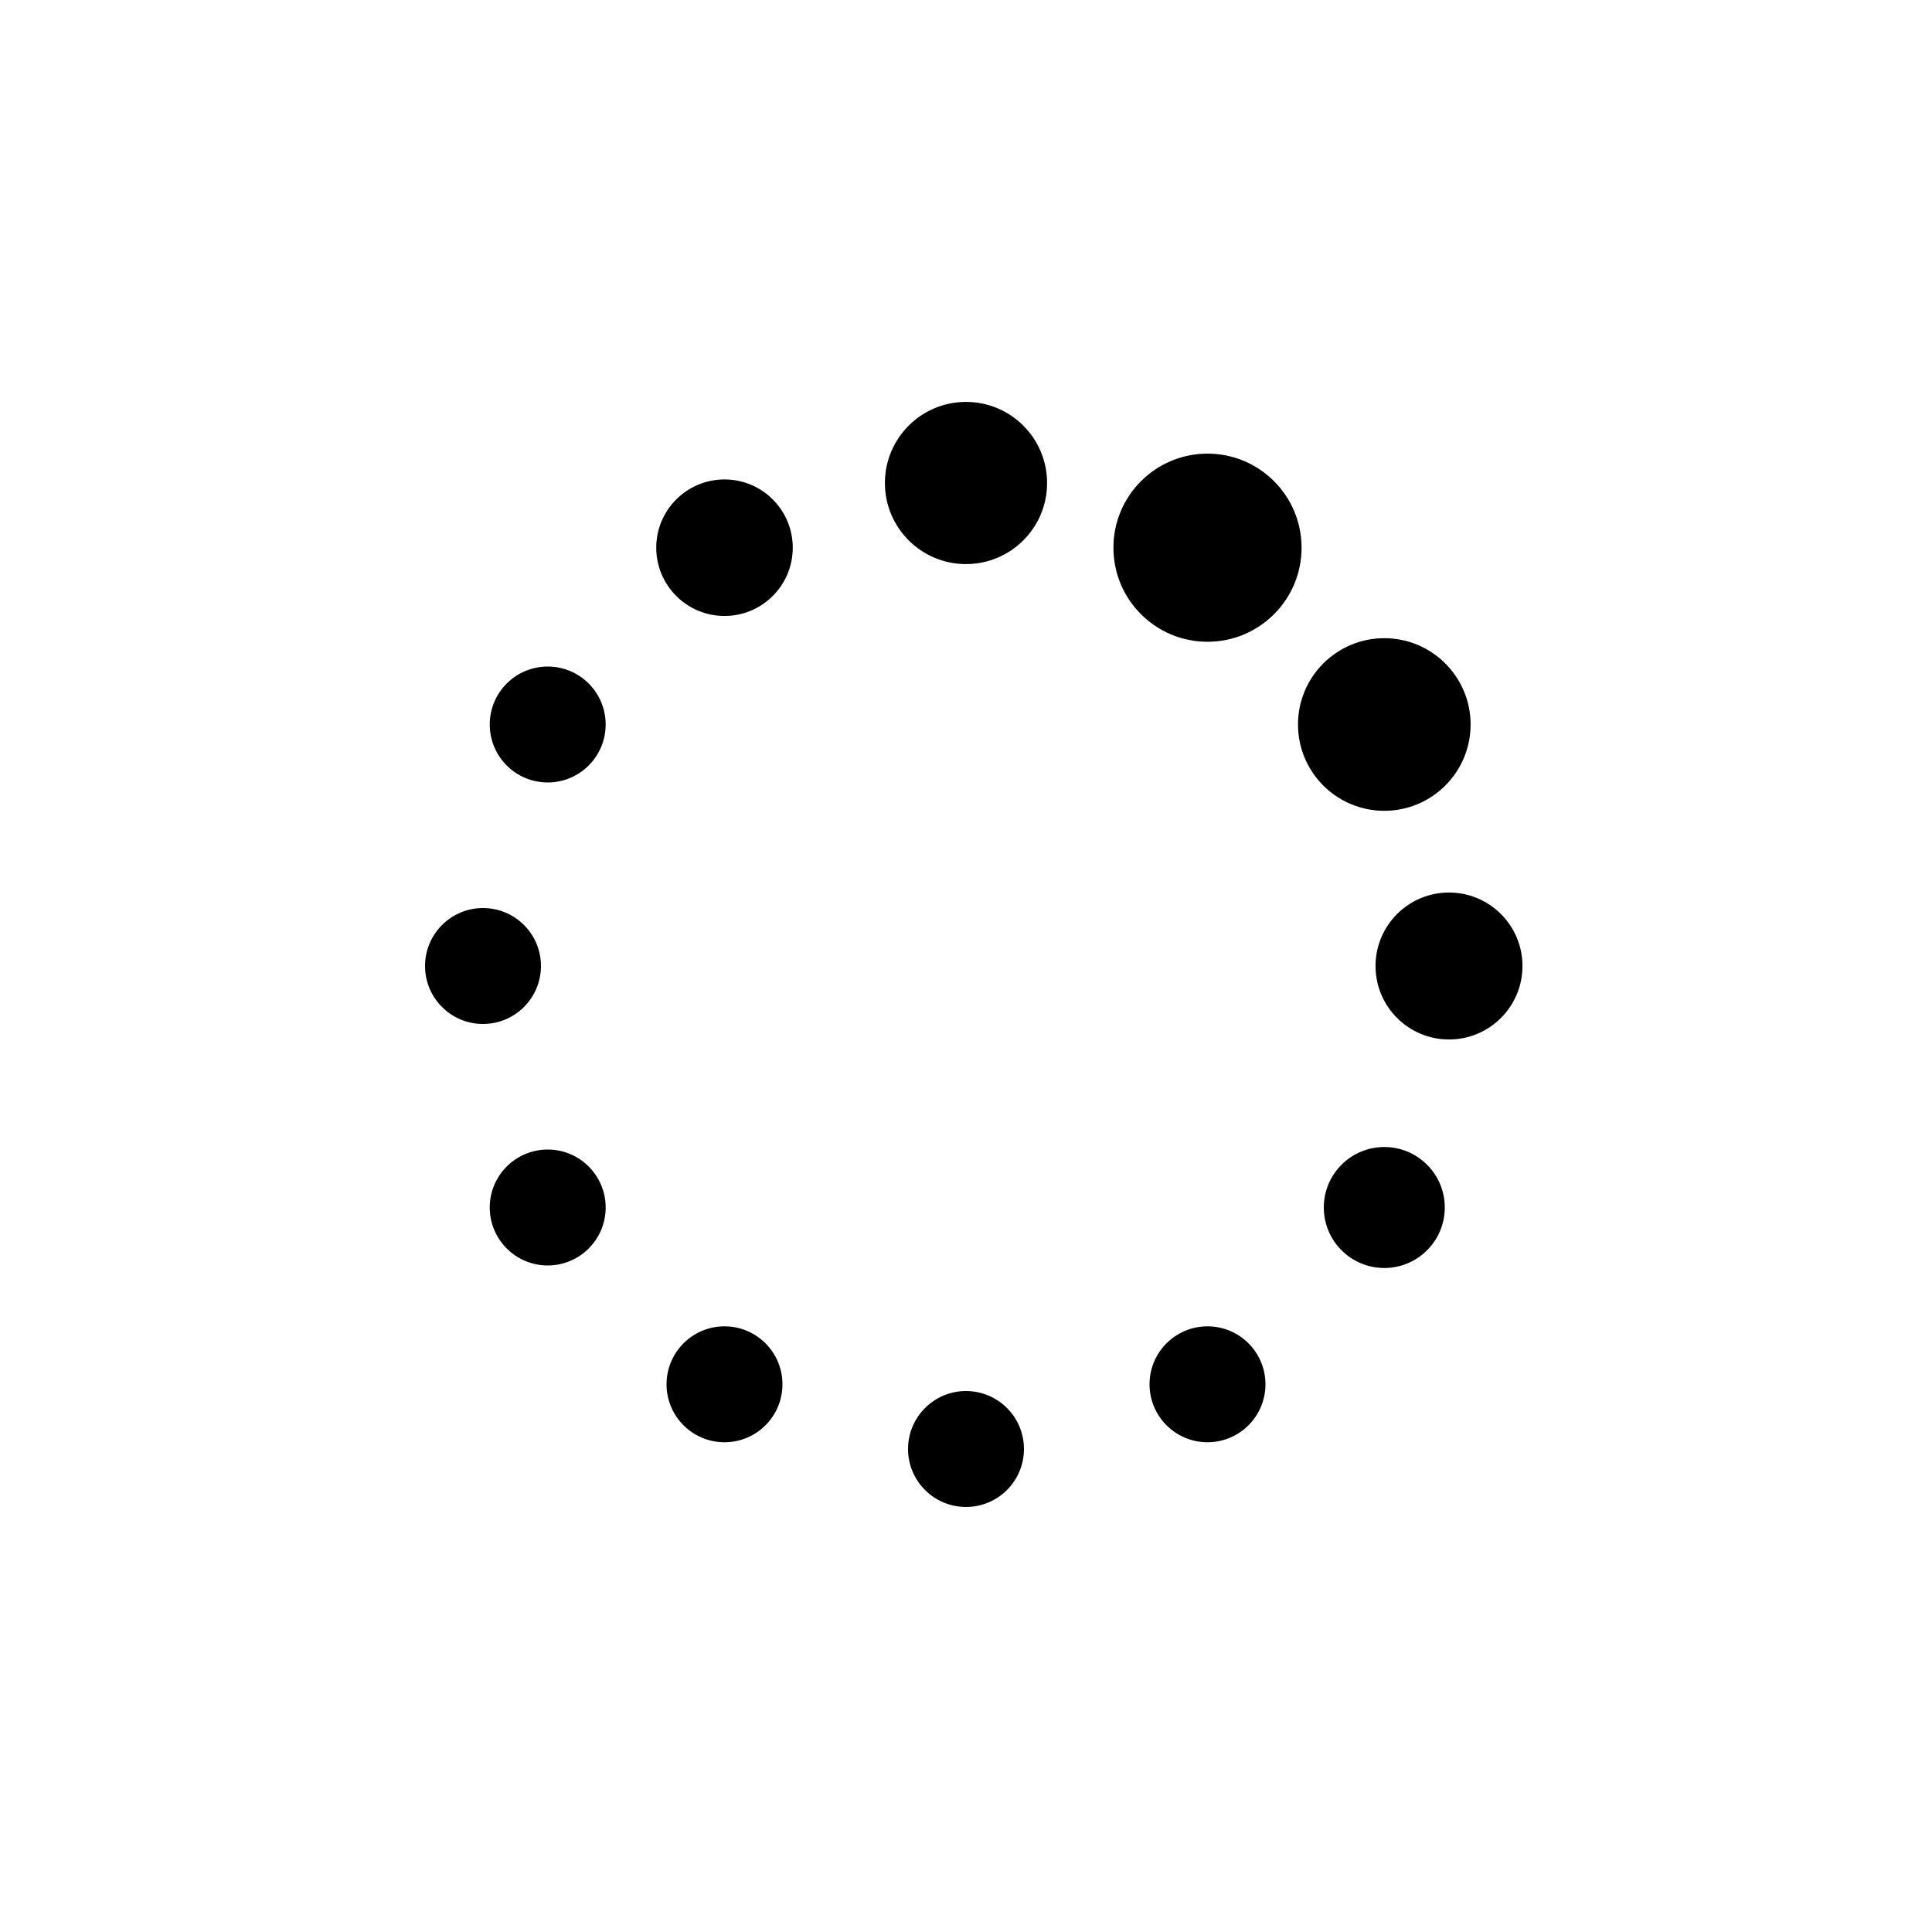 <svg class="lds-default" width="200px"  height="200px"  xmlns="http://www.w3.org/2000/svg" xmlns:xlink="http://www.w3.org/1999/xlink" viewBox="0 0 100 100" preserveAspectRatio="xMidYMid" style="background: none;"><circle cx="75" cy="50" fill="undefined" r="3.803">
  <animate attributeName="r" values="3;3;5;3;3" times="0;0.1;0.2;0.3;1" dur="1s" repeatCount="indefinite" begin="-0.917s"></animate>
  <animate attributeName="fill" values="rgba(21.961%,13.725%,27.451%,0);rgba(21.961%,13.725%,27.451%,0);#382346;rgba(21.961%,13.725%,27.451%,0);rgba(21.961%,13.725%,27.451%,0)" repeatCount="indefinite" times="0;0.1;0.2;0.3;1" dur="1s" begin="-0.917s"></animate>
</circle><circle cx="71.651" cy="62.5" fill="undefined" r="3.131">
  <animate attributeName="r" values="3;3;5;3;3" times="0;0.1;0.2;0.3;1" dur="1s" repeatCount="indefinite" begin="-0.833s"></animate>
  <animate attributeName="fill" values="rgba(21.961%,13.725%,27.451%,0);rgba(21.961%,13.725%,27.451%,0);#382346;rgba(21.961%,13.725%,27.451%,0);rgba(21.961%,13.725%,27.451%,0)" repeatCount="indefinite" times="0;0.1;0.2;0.3;1" dur="1s" begin="-0.833s"></animate>
</circle><circle cx="62.5" cy="71.651" fill="undefined" r="3">
  <animate attributeName="r" values="3;3;5;3;3" times="0;0.1;0.2;0.3;1" dur="1s" repeatCount="indefinite" begin="-0.75s"></animate>
  <animate attributeName="fill" values="rgba(21.961%,13.725%,27.451%,0);rgba(21.961%,13.725%,27.451%,0);#382346;rgba(21.961%,13.725%,27.451%,0);rgba(21.961%,13.725%,27.451%,0)" repeatCount="indefinite" times="0;0.1;0.2;0.3;1" dur="1s" begin="-0.75s"></animate>
</circle><circle cx="50" cy="75" fill="undefined" r="3">
  <animate attributeName="r" values="3;3;5;3;3" times="0;0.1;0.2;0.3;1" dur="1s" repeatCount="indefinite" begin="-0.667s"></animate>
  <animate attributeName="fill" values="rgba(21.961%,13.725%,27.451%,0);rgba(21.961%,13.725%,27.451%,0);#382346;rgba(21.961%,13.725%,27.451%,0);rgba(21.961%,13.725%,27.451%,0)" repeatCount="indefinite" times="0;0.1;0.2;0.3;1" dur="1s" begin="-0.667s"></animate>
</circle><circle cx="37.5" cy="71.651" fill="undefined" r="3">
  <animate attributeName="r" values="3;3;5;3;3" times="0;0.1;0.2;0.3;1" dur="1s" repeatCount="indefinite" begin="-0.583s"></animate>
  <animate attributeName="fill" values="rgba(21.961%,13.725%,27.451%,0);rgba(21.961%,13.725%,27.451%,0);#382346;rgba(21.961%,13.725%,27.451%,0);rgba(21.961%,13.725%,27.451%,0)" repeatCount="indefinite" times="0;0.1;0.2;0.3;1" dur="1s" begin="-0.583s"></animate>
</circle><circle cx="28.349" cy="62.5" fill="undefined" r="3">
  <animate attributeName="r" values="3;3;5;3;3" times="0;0.1;0.2;0.3;1" dur="1s" repeatCount="indefinite" begin="-0.5s"></animate>
  <animate attributeName="fill" values="rgba(21.961%,13.725%,27.451%,0);rgba(21.961%,13.725%,27.451%,0);#382346;rgba(21.961%,13.725%,27.451%,0);rgba(21.961%,13.725%,27.451%,0)" repeatCount="indefinite" times="0;0.1;0.2;0.3;1" dur="1s" begin="-0.5s"></animate>
</circle><circle cx="25" cy="50" fill="undefined" r="3">
  <animate attributeName="r" values="3;3;5;3;3" times="0;0.1;0.2;0.3;1" dur="1s" repeatCount="indefinite" begin="-0.417s"></animate>
  <animate attributeName="fill" values="rgba(21.961%,13.725%,27.451%,0);rgba(21.961%,13.725%,27.451%,0);#382346;rgba(21.961%,13.725%,27.451%,0);rgba(21.961%,13.725%,27.451%,0)" repeatCount="indefinite" times="0;0.1;0.2;0.3;1" dur="1s" begin="-0.417s"></animate>
</circle><circle cx="28.349" cy="37.5" fill="undefined" r="3">
  <animate attributeName="r" values="3;3;5;3;3" times="0;0.1;0.2;0.3;1" dur="1s" repeatCount="indefinite" begin="-0.333s"></animate>
  <animate attributeName="fill" values="rgba(21.961%,13.725%,27.451%,0);rgba(21.961%,13.725%,27.451%,0);#382346;rgba(21.961%,13.725%,27.451%,0);rgba(21.961%,13.725%,27.451%,0)" repeatCount="indefinite" times="0;0.1;0.2;0.3;1" dur="1s" begin="-0.333s"></animate>
</circle><circle cx="37.5" cy="28.349" fill="undefined" r="3.533">
  <animate attributeName="r" values="3;3;5;3;3" times="0;0.1;0.2;0.3;1" dur="1s" repeatCount="indefinite" begin="-0.25s"></animate>
  <animate attributeName="fill" values="rgba(21.961%,13.725%,27.451%,0);rgba(21.961%,13.725%,27.451%,0);#382346;rgba(21.961%,13.725%,27.451%,0);rgba(21.961%,13.725%,27.451%,0)" repeatCount="indefinite" times="0;0.1;0.2;0.3;1" dur="1s" begin="-0.25s"></animate>
</circle><circle cx="50" cy="25" fill="undefined" r="4.197">
  <animate attributeName="r" values="3;3;5;3;3" times="0;0.1;0.2;0.3;1" dur="1s" repeatCount="indefinite" begin="-0.167s"></animate>
  <animate attributeName="fill" values="rgba(21.961%,13.725%,27.451%,0);rgba(21.961%,13.725%,27.451%,0);#382346;rgba(21.961%,13.725%,27.451%,0);rgba(21.961%,13.725%,27.451%,0)" repeatCount="indefinite" times="0;0.1;0.2;0.3;1" dur="1s" begin="-0.167s"></animate>
</circle><circle cx="62.5" cy="28.349" fill="undefined" r="4.869">
  <animate attributeName="r" values="3;3;5;3;3" times="0;0.1;0.2;0.3;1" dur="1s" repeatCount="indefinite" begin="-0.083s"></animate>
  <animate attributeName="fill" values="rgba(21.961%,13.725%,27.451%,0);rgba(21.961%,13.725%,27.451%,0);#382346;rgba(21.961%,13.725%,27.451%,0);rgba(21.961%,13.725%,27.451%,0)" repeatCount="indefinite" times="0;0.1;0.2;0.3;1" dur="1s" begin="-0.083s"></animate>
</circle><circle cx="71.651" cy="37.5" fill="undefined" r="4.467">
  <animate attributeName="r" values="3;3;5;3;3" times="0;0.1;0.2;0.3;1" dur="1s" repeatCount="indefinite" begin="0s"></animate>
  <animate attributeName="fill" values="rgba(21.961%,13.725%,27.451%,0);rgba(21.961%,13.725%,27.451%,0);#382346;rgba(21.961%,13.725%,27.451%,0);rgba(21.961%,13.725%,27.451%,0)" repeatCount="indefinite" times="0;0.1;0.2;0.3;1" dur="1s" begin="0s"></animate>
</circle></svg>